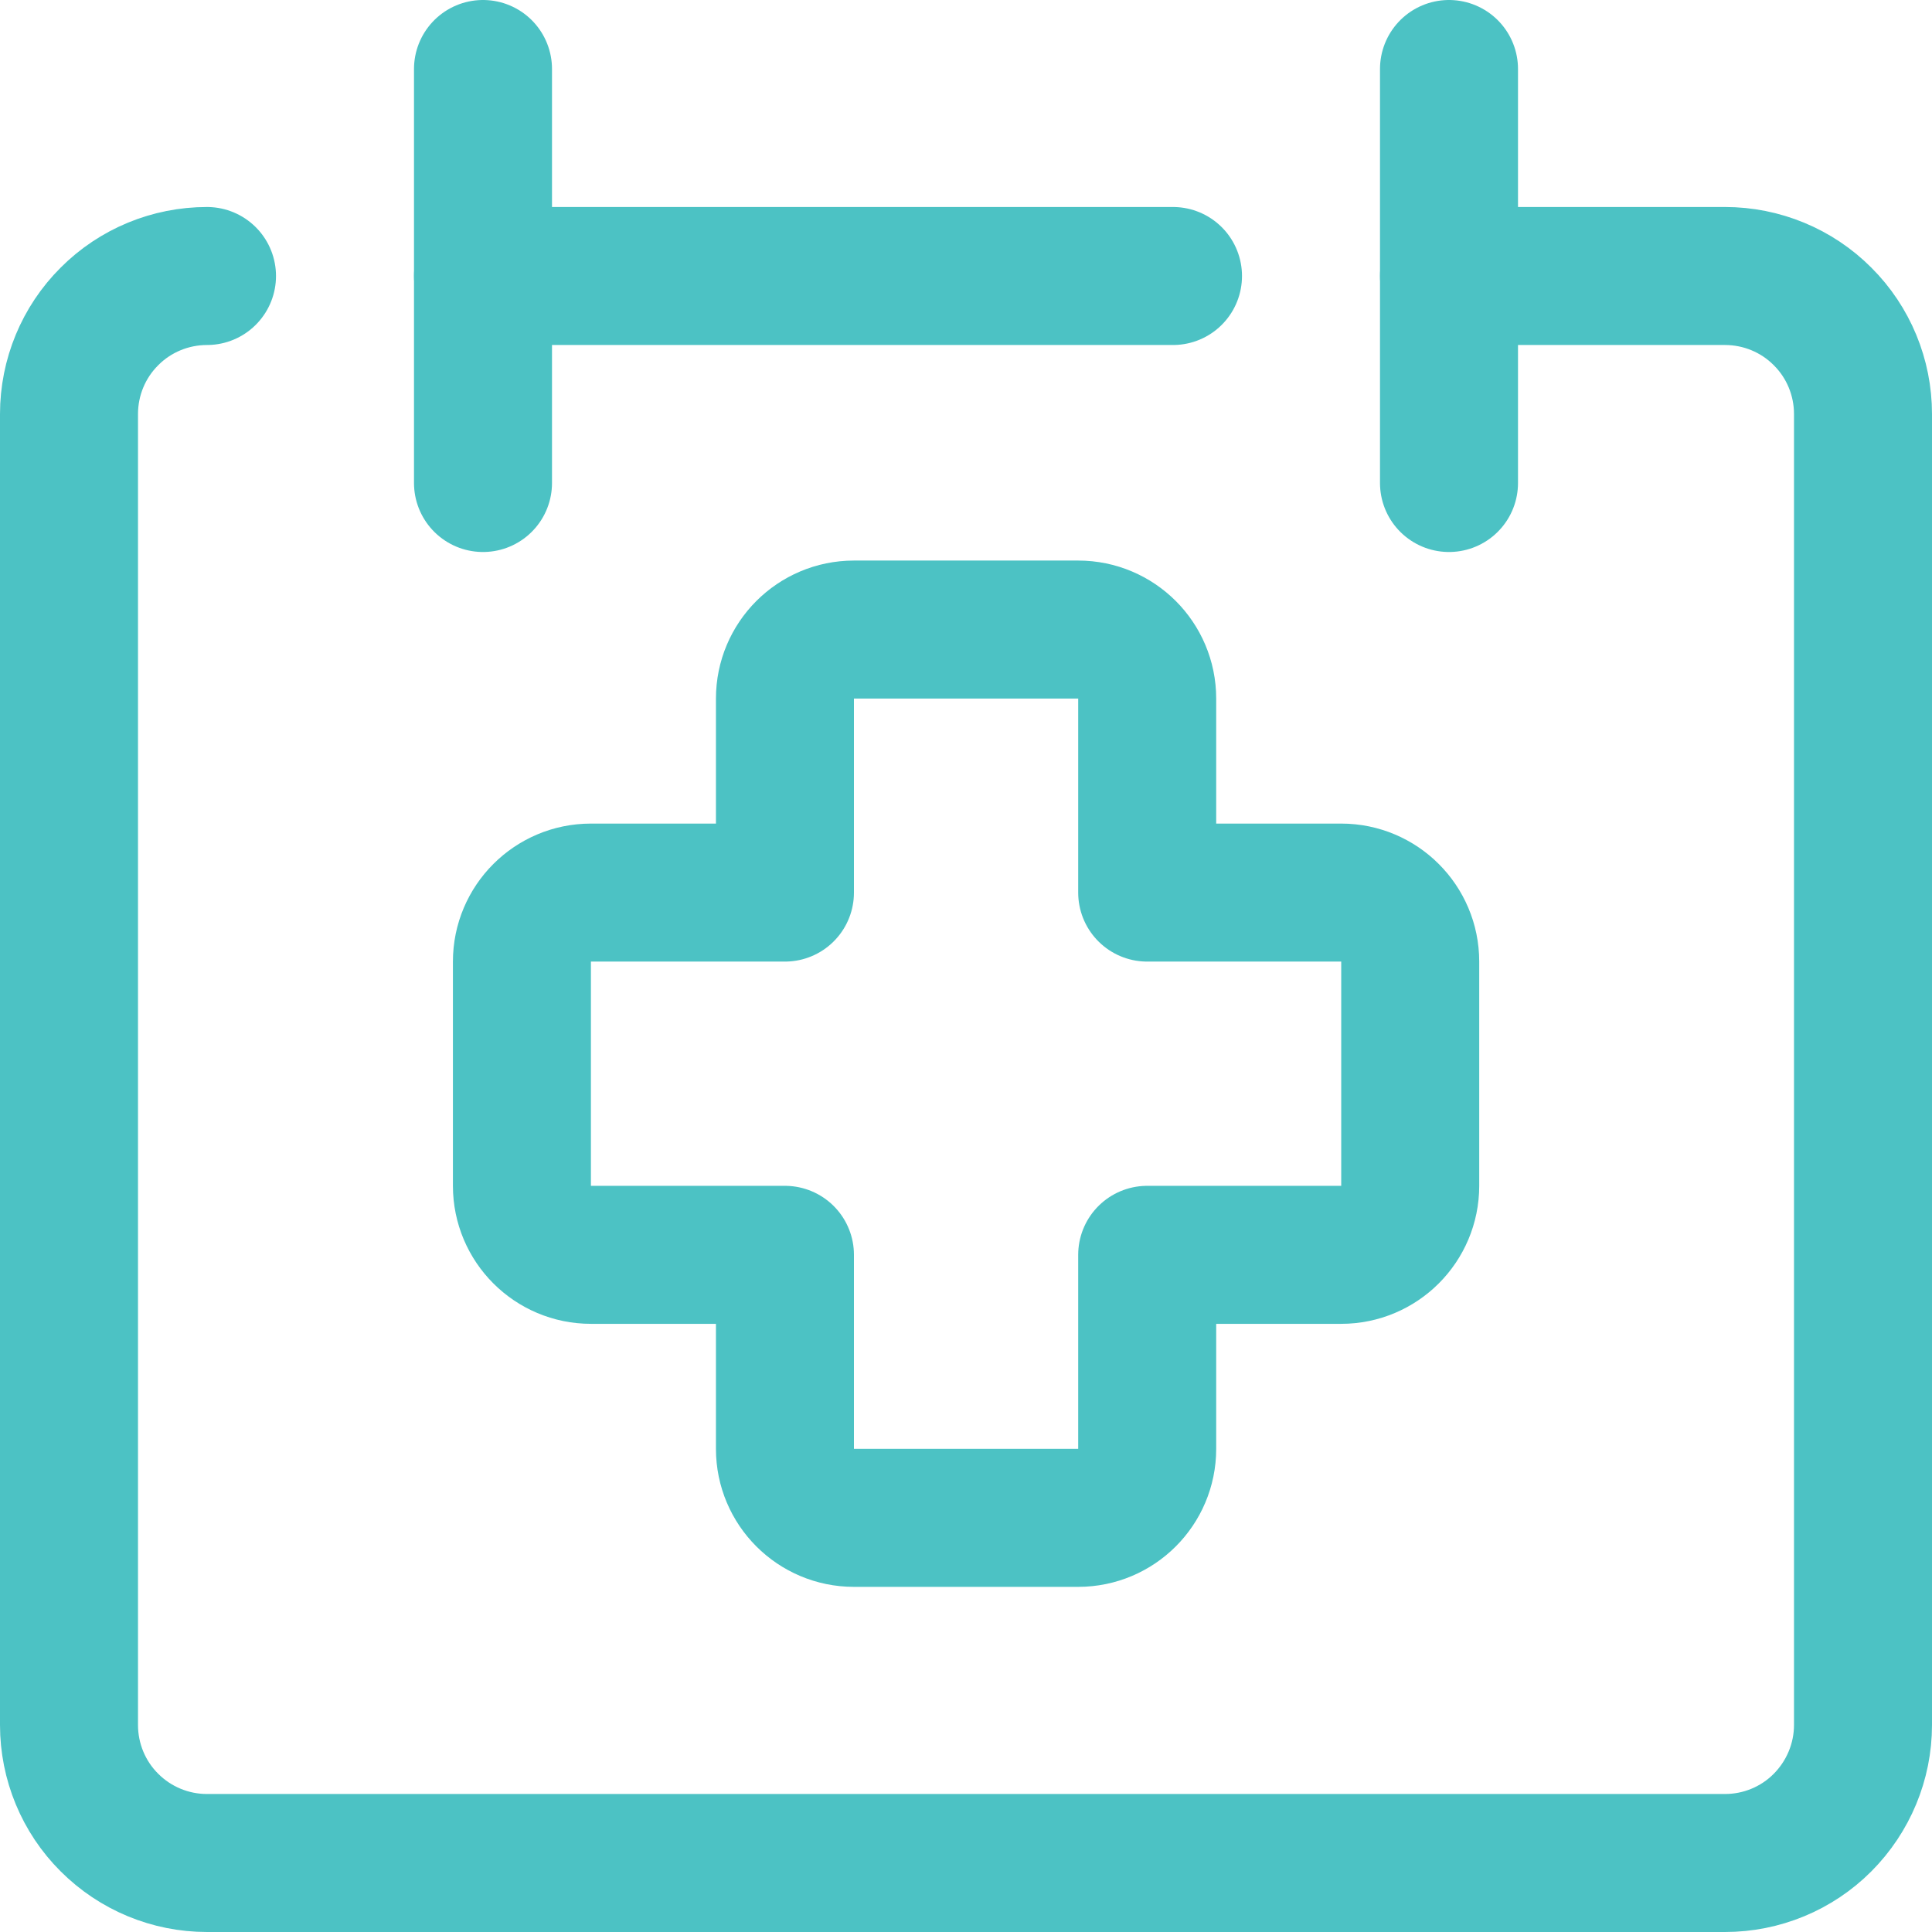 <svg xmlns="http://www.w3.org/2000/svg" fill="none" viewBox="0 0 14 14" height="14" width="14"><g id="waiting-appointments-calendar"><path id="vector" stroke="#4cc2c4" stroke-linecap="round" stroke-linejoin="round" d="M1.5 2c-0.265 0 -0.52 0.105 -0.707 0.293C0.605 2.48 0.5 2.735 0.5 3v9.5c0 0.265 0.105 0.52 0.293 0.707 0.188 0.188 0.442 0.293 0.707 0.293h11c0.265 0 0.52 -0.105 0.707 -0.293s0.293 -0.442 0.293 -0.707V3c0 -0.265 -0.105 -0.52 -0.293 -0.707C13.02 2.105 12.765 2 12.5 2h-2" stroke-width="1"></path><path id="vector_2" stroke="#4cc2c4" stroke-linecap="round" stroke-linejoin="round" d="M3.5 0.5v3" stroke-width="1"></path><path id="vector_3" stroke="#4cc2c4" stroke-linecap="round" stroke-linejoin="round" d="M10.5 0.5v3" stroke-width="1"></path><path id="vector_4" stroke="#4cc2c4" stroke-linecap="round" stroke-linejoin="round" d="M3.5 2h5" stroke-width="1"></path><path id="union" stroke="#4cc2c4" stroke-linecap="round" stroke-linejoin="round" d="M6.188 4.562c-0.276 0 -0.5 0.224 -0.5 0.5V6.468l-1.406 0c-0.276 0 -0.5 0.224 -0.5 0.5v1.625c0 0.276 0.224 0.5 0.5 0.5H5.688v1.406c0 0.276 0.224 0.5 0.5 0.5h1.625c0.276 0 0.5 -0.224 0.5 -0.5V9.093h1.406c0.276 0 0.5 -0.224 0.5 -0.5v-1.625c0 -0.276 -0.224 -0.5 -0.5 -0.5l-1.406 0V5.062c0 -0.276 -0.224 -0.5 -0.5 -0.5h-1.625Z" stroke-width="1"></path></g></svg>